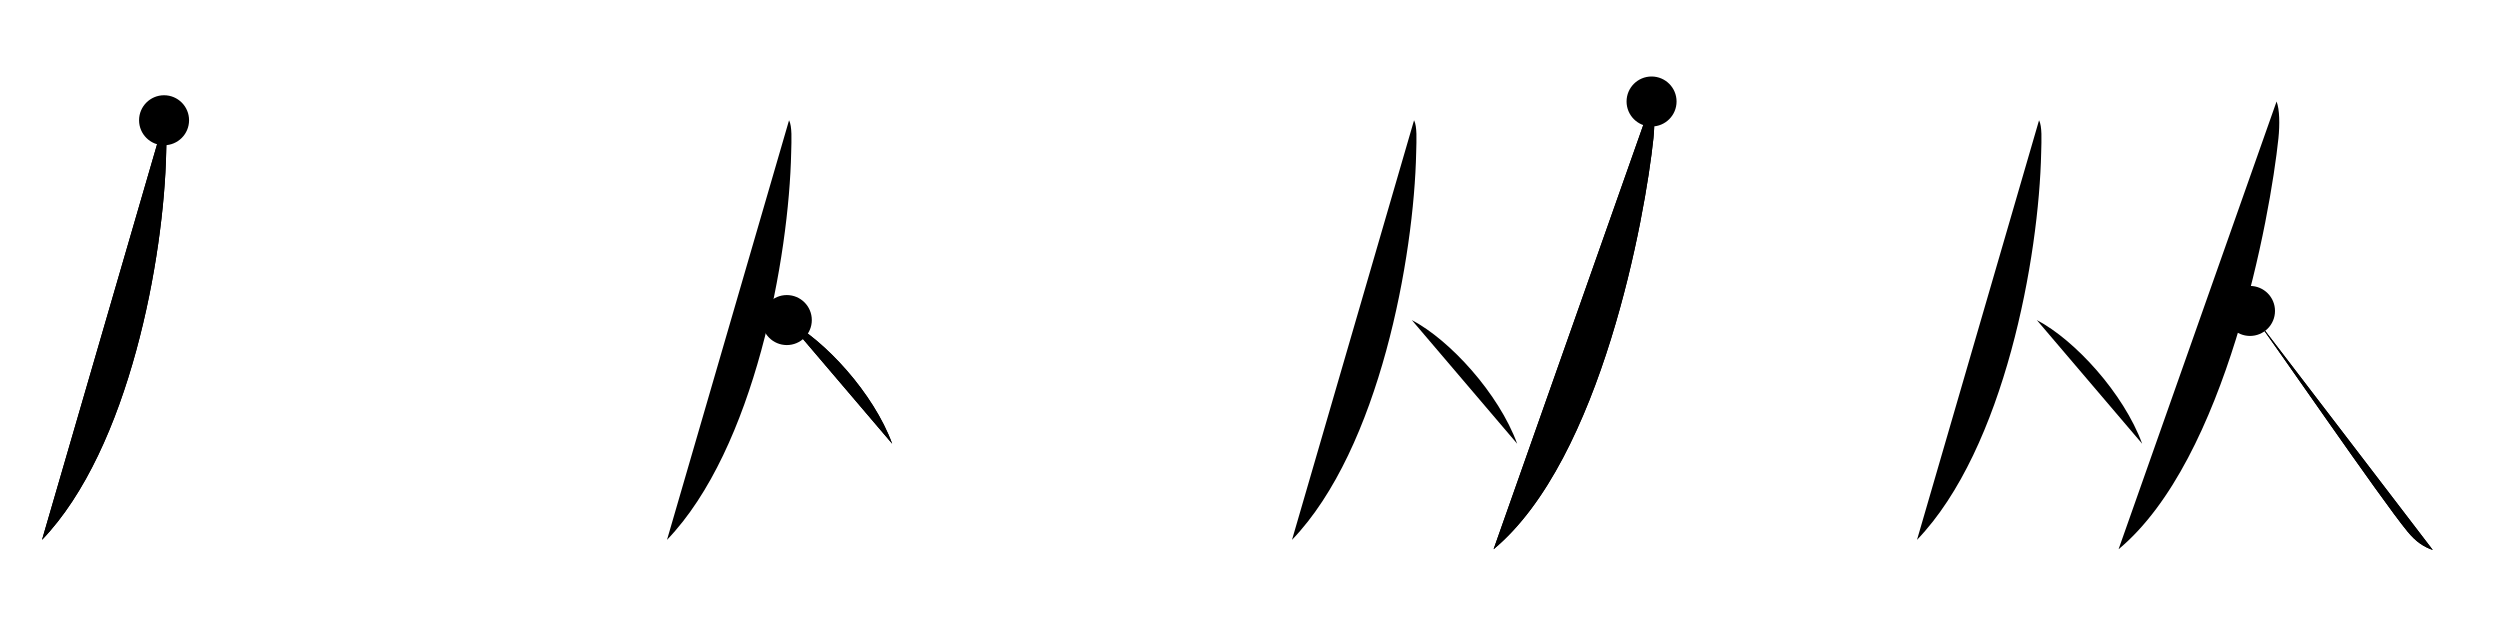 <svg class="stroke_order_diagram--svg_container_for_5186629dd5dda79658000baf" style="height: 100px; width: 400px;" viewbox="0 0 400 100"><desc>Created with Snap</desc><defs></defs><line class="stroke_order_diagram--bounding_box" x1="1" x2="399" y1="1" y2="1"></line><line class="stroke_order_diagram--bounding_box" x1="1" x2="1" y1="1" y2="99"></line><line class="stroke_order_diagram--bounding_box" x1="1" x2="399" y1="99" y2="99"></line><line class="stroke_order_diagram--guide_line" x1="0" x2="400" y1="50" y2="50"></line><line class="stroke_order_diagram--guide_line" x1="50" x2="50" y1="1" y2="99"></line><line class="stroke_order_diagram--bounding_box" x1="99" x2="99" y1="1" y2="99"></line><path class="stroke_order_diagram--current_path" d="M30.25,23.24c0.5,1.01,0.39,3.06,0.34,5.12C30.25,45,24.75,75.75,10.72,90.38" id="kvg:04ece-s1" kvg:type="㇒" transform="matrix(1,0,0,1,-4,-4)" xmlns:kvg="http://kanjivg.tagaini.net"></path><path class="stroke_order_diagram--current_path" d="M30.25,23.24c0.5,1.01,0.39,3.06,0.34,5.12C30.25,45,24.75,75.75,10.72,90.38" id="Ske2byizfd" kvg:type="㇒" transform="matrix(1,0,0,1,-4,-4)" xmlns:kvg="http://kanjivg.tagaini.net"></path><circle class="stroke_order_diagram--path_start" cx="30.25" cy="23.24" r="4" transform="matrix(1,0,0,1,-4,-4)"></circle><line class="stroke_order_diagram--guide_line" x1="150" x2="150" y1="1" y2="99"></line><line class="stroke_order_diagram--bounding_box" x1="199" x2="199" y1="1" y2="99"></line><path class="stroke_order_diagram--existing_path" d="M30.25,23.24c0.5,1.01,0.39,3.06,0.34,5.12C30.25,45,24.75,75.75,10.72,90.38" id="Ske2byizfg" kvg:type="㇒" transform="matrix(1,0,0,1,96,-4)" xmlns:kvg="http://kanjivg.tagaini.net"></path><path class="stroke_order_diagram--current_path" d="M29.89,55.21c6.1,3.2,13.89,11.72,16.86,19.79" id="kvg:04ece-s2" kvg:type="㇏" transform="matrix(1,0,0,1,96,-4)" xmlns:kvg="http://kanjivg.tagaini.net"></path><path class="stroke_order_diagram--current_path" d="M29.89,55.21c6.1,3.2,13.89,11.72,16.86,19.79" id="Ske2byizfi" kvg:type="㇏" transform="matrix(1,0,0,1,96,-4)" xmlns:kvg="http://kanjivg.tagaini.net"></path><circle class="stroke_order_diagram--path_start" cx="29.89" cy="55.21" r="4" transform="matrix(1,0,0,1,96,-4)"></circle><line class="stroke_order_diagram--guide_line" x1="250" x2="250" y1="1" y2="99"></line><line class="stroke_order_diagram--bounding_box" x1="299" x2="299" y1="1" y2="99"></line><path class="stroke_order_diagram--existing_path" d="M30.25,23.24c0.5,1.01,0.39,3.06,0.34,5.12C30.25,45,24.75,75.75,10.72,90.38" id="Ske2byizfl" kvg:type="㇒" transform="matrix(1,0,0,1,196,-4)" xmlns:kvg="http://kanjivg.tagaini.net"></path><path class="stroke_order_diagram--existing_path" d="M29.89,55.21c6.1,3.2,13.89,11.72,16.86,19.79" id="Ske2byizfm" kvg:type="㇏" transform="matrix(1,0,0,1,196,-4)" xmlns:kvg="http://kanjivg.tagaini.net"></path><path class="stroke_order_diagram--current_path" d="M68.25,20.24c0.5,1.26,0.52,3.72,0.3,5.88C67.25,38.5,60.25,77.5,42.97,91.88" id="kvg:04ece-s3" kvg:type="㇒" transform="matrix(1,0,0,1,196,-4)" xmlns:kvg="http://kanjivg.tagaini.net"></path><path class="stroke_order_diagram--current_path" d="M68.25,20.24c0.5,1.26,0.52,3.72,0.3,5.88C67.25,38.5,60.25,77.5,42.97,91.88" id="Ske2byizfo" kvg:type="㇒" transform="matrix(1,0,0,1,196,-4)" xmlns:kvg="http://kanjivg.tagaini.net"></path><circle class="stroke_order_diagram--path_start" cx="68.25" cy="20.24" r="4" transform="matrix(1,0,0,1,196,-4)"></circle><line class="stroke_order_diagram--guide_line" x1="350" x2="350" y1="1" y2="99"></line><line class="stroke_order_diagram--bounding_box" x1="399" x2="399" y1="1" y2="99"></line><path class="stroke_order_diagram--existing_path" d="M30.25,23.24c0.5,1.01,0.39,3.06,0.34,5.12C30.25,45,24.75,75.75,10.72,90.38" id="Ske2byizfr" kvg:type="㇒" transform="matrix(1,0,0,1,296,-4)" xmlns:kvg="http://kanjivg.tagaini.net"></path><path class="stroke_order_diagram--existing_path" d="M29.89,55.21c6.1,3.2,13.89,11.72,16.86,19.79" id="Ske2byizfs" kvg:type="㇏" transform="matrix(1,0,0,1,296,-4)" xmlns:kvg="http://kanjivg.tagaini.net"></path><path class="stroke_order_diagram--existing_path" d="M68.25,20.24c0.5,1.26,0.52,3.72,0.3,5.88C67.25,38.5,60.25,77.5,42.97,91.88" id="Ske2byizft" kvg:type="㇒" transform="matrix(1,0,0,1,296,-4)" xmlns:kvg="http://kanjivg.tagaini.net"></path><path class="stroke_order_diagram--current_path" d="M64,53.75C67.89,59,84.93,83.84,89.16,89c1.43,1.75,2.66,2.5,4.09,3" id="kvg:04ece-s4" kvg:type="㇏" transform="matrix(1,0,0,1,296,-4)" xmlns:kvg="http://kanjivg.tagaini.net"></path><path class="stroke_order_diagram--current_path" d="M64,53.75C67.89,59,84.93,83.84,89.16,89c1.43,1.75,2.66,2.5,4.09,3" id="Ske2byizfv" kvg:type="㇏" transform="matrix(1,0,0,1,296,-4)" xmlns:kvg="http://kanjivg.tagaini.net"></path><circle class="stroke_order_diagram--path_start" cx="64" cy="53.75" r="4" transform="matrix(1,0,0,1,296,-4)"></circle></svg>